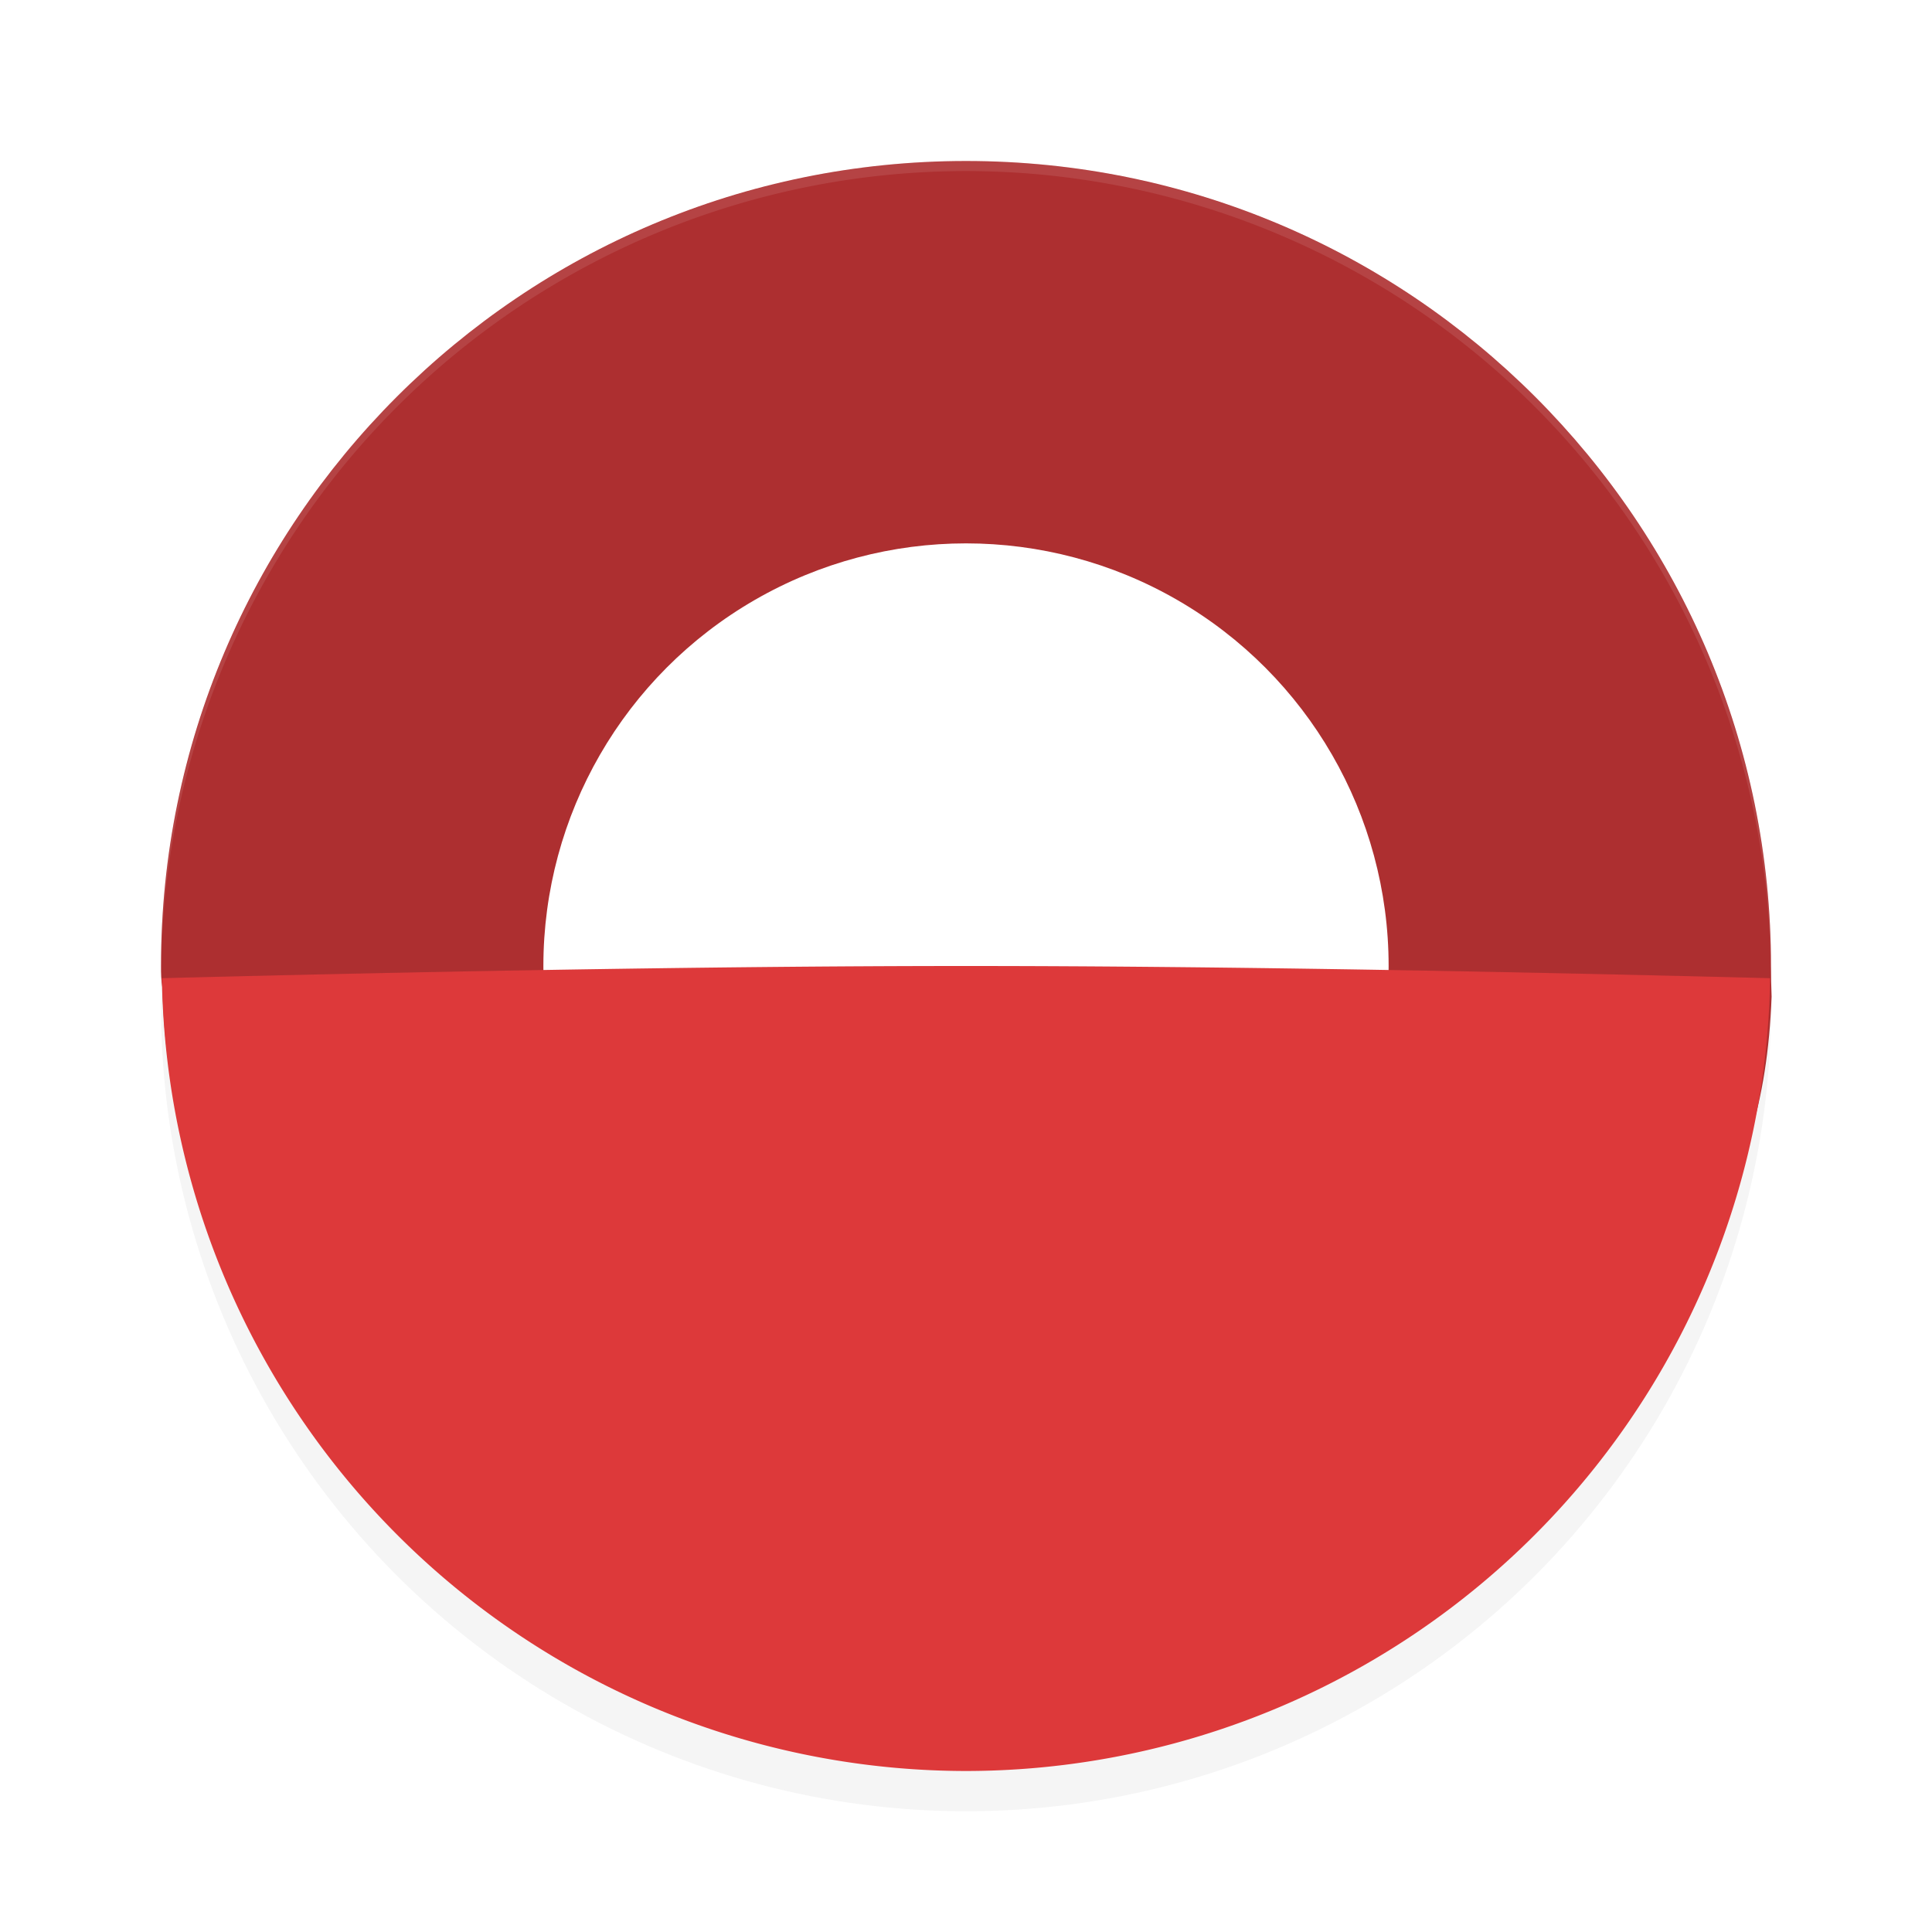 <?xml version='1.0' encoding='utf-8'?>
<svg xmlns="http://www.w3.org/2000/svg" width="192" height="192" version="1" id="svg14">
  <defs>
    <filter style="color-interpolation-filters:sRGB" id="filter850" x="0.05" width="1.10" y="0.05" height="1.10">
      <feGaussianBlur stdDeviation="3.20"/>
    </filter>
    <filter style="color-interpolation-filters:sRGB" id="filter19301" x="0.05" y="-2.40" width="1.10" height="5.80">
      <feGaussianBlur stdDeviation="3.20"/>
    </filter>
  </defs>
  <circle style="filter:url(#filter850);opacity:0.20;fill:#000000" cx="96" cy="100" r="80"/>
  <path style="fill:#ad2f30" d="m 176,96 c 0,1.02 0.02,2.04 0.06,3.05 -1.60,42.77 -37.49,35.75 -80.66,35.75 -43.46,0 -78.11,6.55 -79.26,-36.63 C 16.01,97.45 16,96.72 16,96 16,51.82 51.82,16 96,16 c 44.18,0 80,35.82 80,80 z"/>
  <path style="opacity:0.10;fill:#ffffff" d="M 96 16 A 80 80 0 0 0 16 96 A 80 80 0 0 0 16.02 96.47 A 80 80 0 0 1 96 17 A 80 80 0 0 1 175.97 96.51 A 80 80 0 0 0 176 96 A 80 80 0 0 0 96 16 z "/>
  <circle style="fill:#ffffff" cx="96" cy="96" r="42"/>
  <path style="filter:url(#filter19301);opacity:0.20;fill:#000000" d="M 96 96 C 69.22 96 38.47 96.64 16.09 97.21 A 80 80 0 0 0 16.25 99.20 C 38.62 98.64 69.28 98 96 98 C 122.72 98 153.38 98.64 175.75 99.20 A 80 80 0 0 0 175.91 97.21 C 153.53 96.64 122.78 96 96 96 z "/>
  <path style="fill:#dd393a" d="M 96 96 C 69.22 96 38.47 96.64 16.09 97.21 A 80 80 0 0 0 96 176 A 80 80 0 0 0 175.91 97.21 C 153.53 96.64 122.78 96 96 96 z "/>
</svg>
